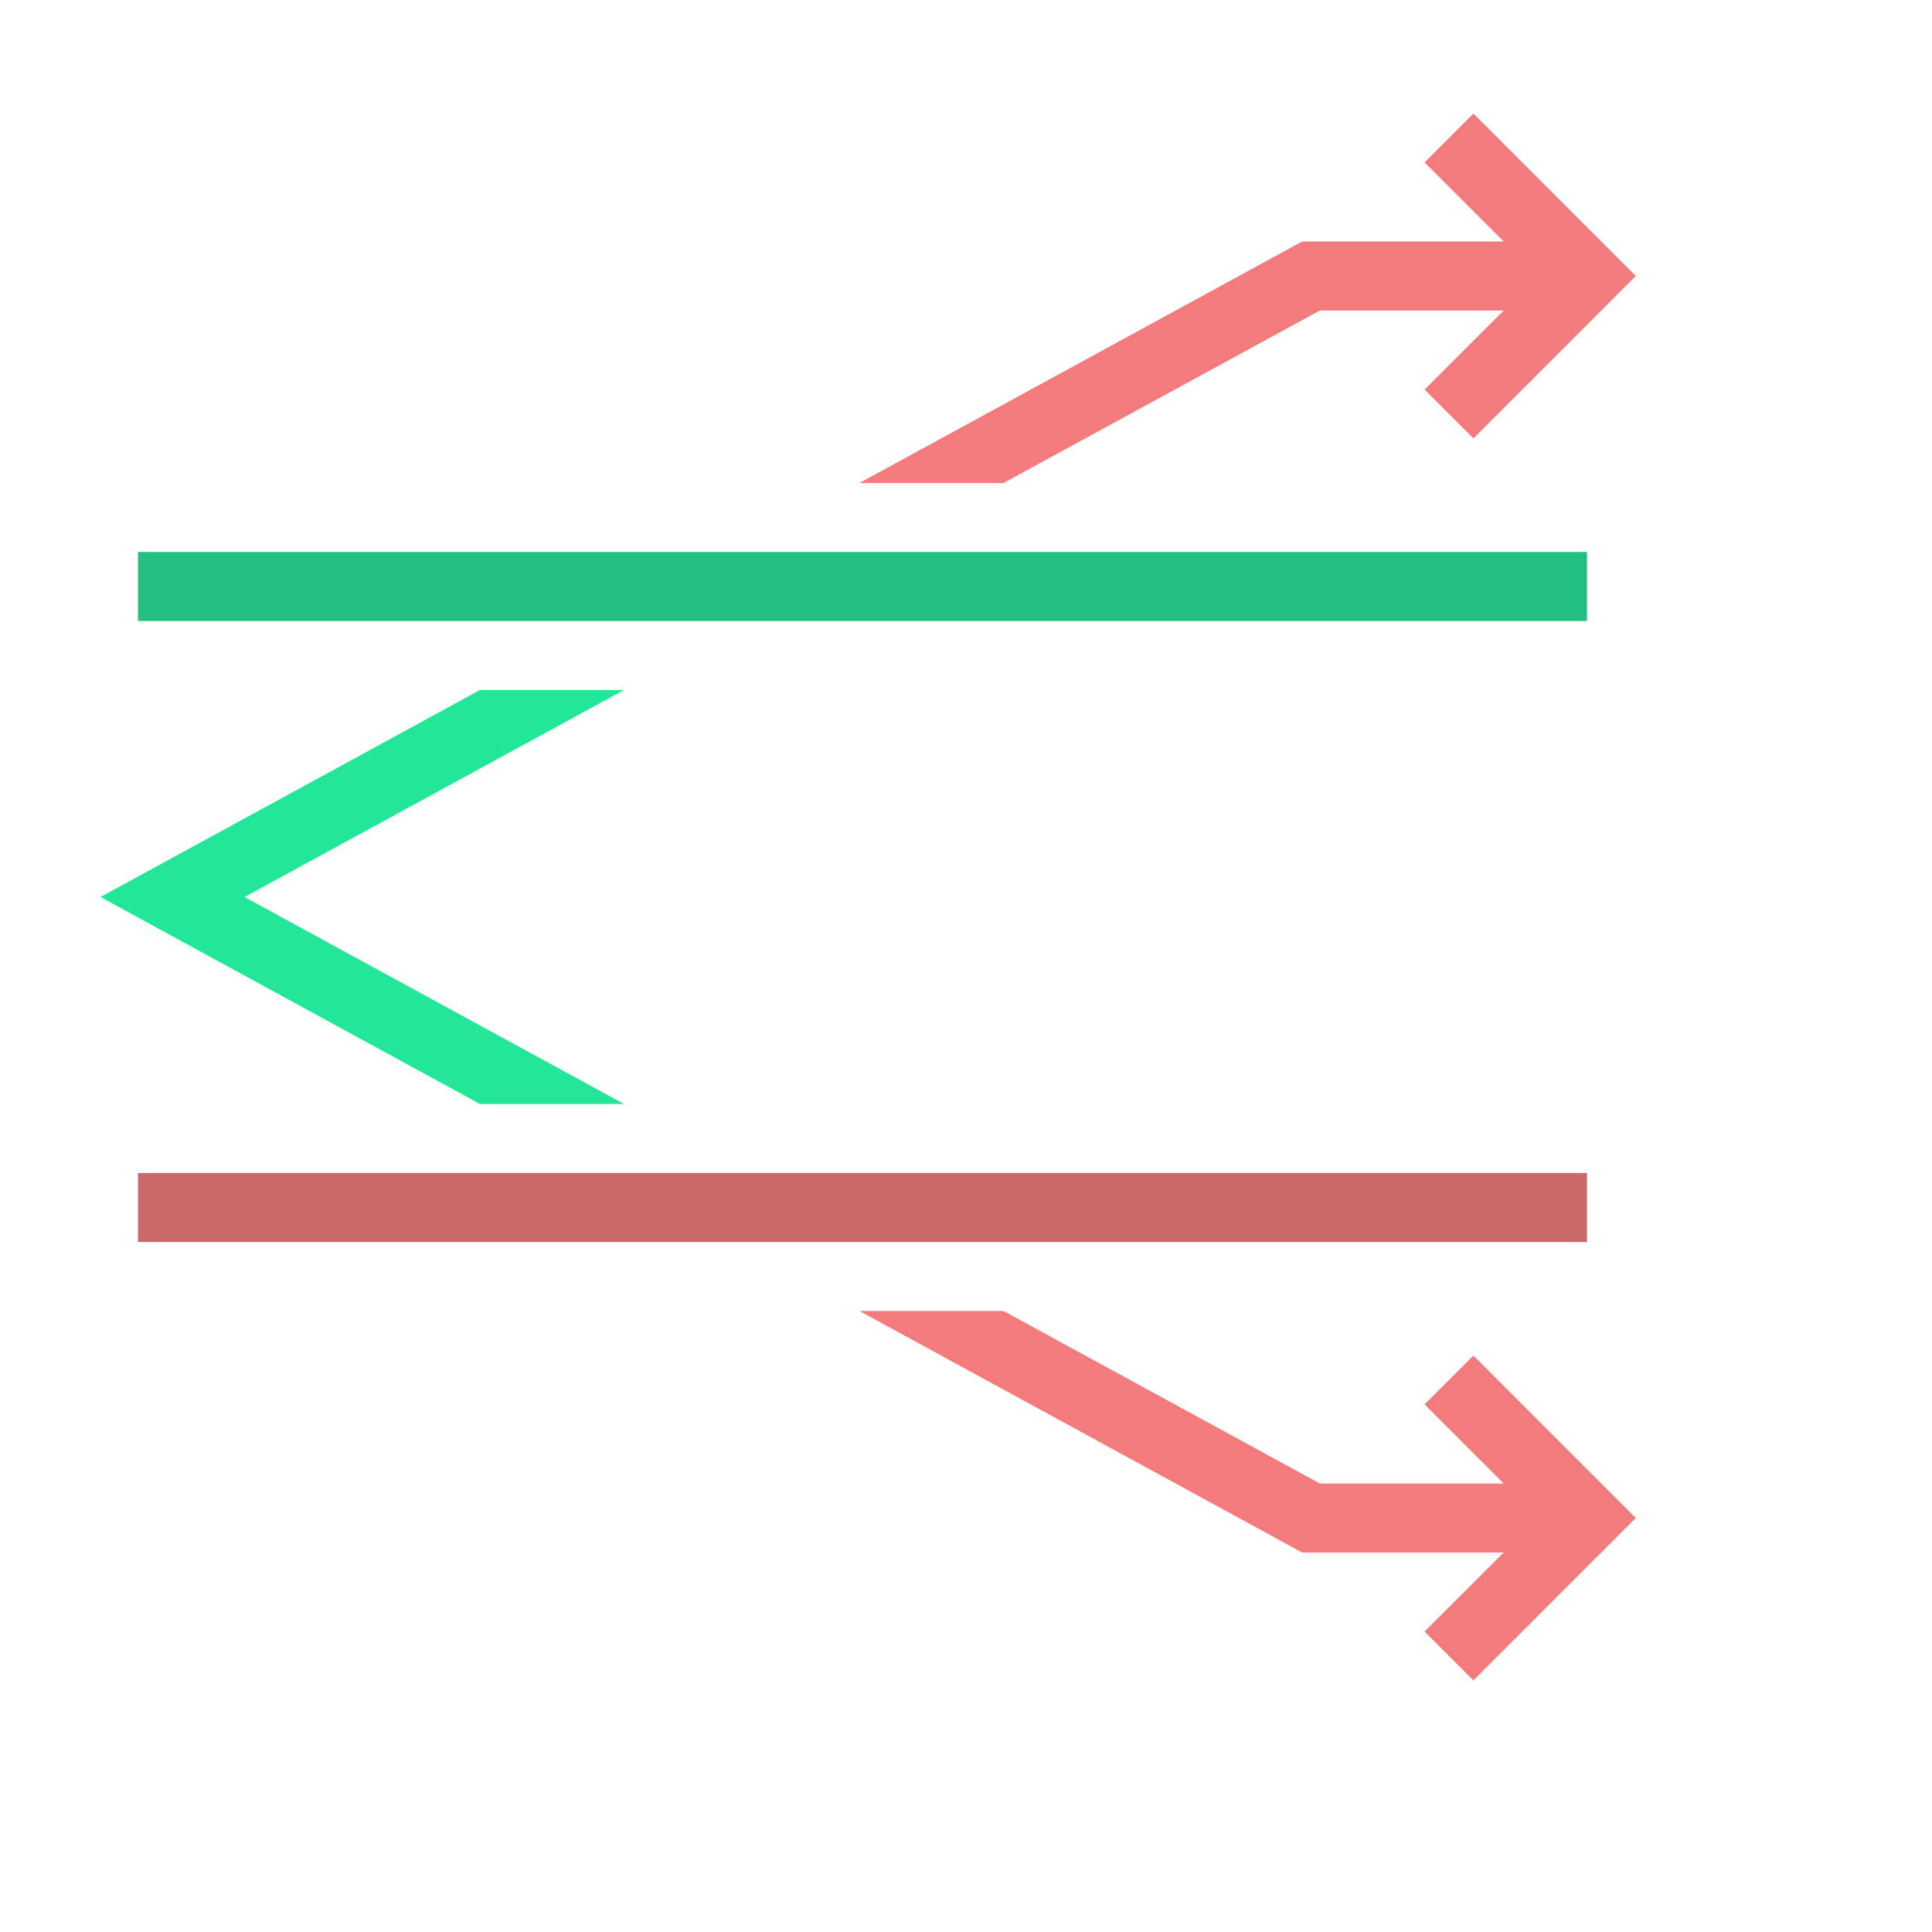 <svg width="28" height="28" viewBox="0 0 28 28" fill="none" xmlns="http://www.w3.org/2000/svg">
<path fill-rule="evenodd" clip-rule="evenodd" d="M23 9H2V8H23V9Z" fill="#22BF80"/>
<path fill-rule="evenodd" clip-rule="evenodd" d="M23 18H2V17H23V18Z" fill="#C96969"/>
<path d="M12.456 7H14.544L19.128 4.5H21.793L20.646 5.646L21.354 6.354L23.707 4L21.354 1.646L20.646 2.354L21.793 3.5H18.872L12.456 7Z" fill="#F47B7B"/>
<path d="M19.128 21.5L14.544 19H12.456L18.872 22.5H21.793L20.646 23.646L21.354 24.354L23.707 22L21.354 19.646L20.646 20.354L21.793 21.5H19.128Z" fill="#F47B7B"/>
<path d="M6.956 16L1.456 13L6.956 10H9.044L3.544 13L9.044 16H6.956Z" fill="#23E798"/>
</svg>

